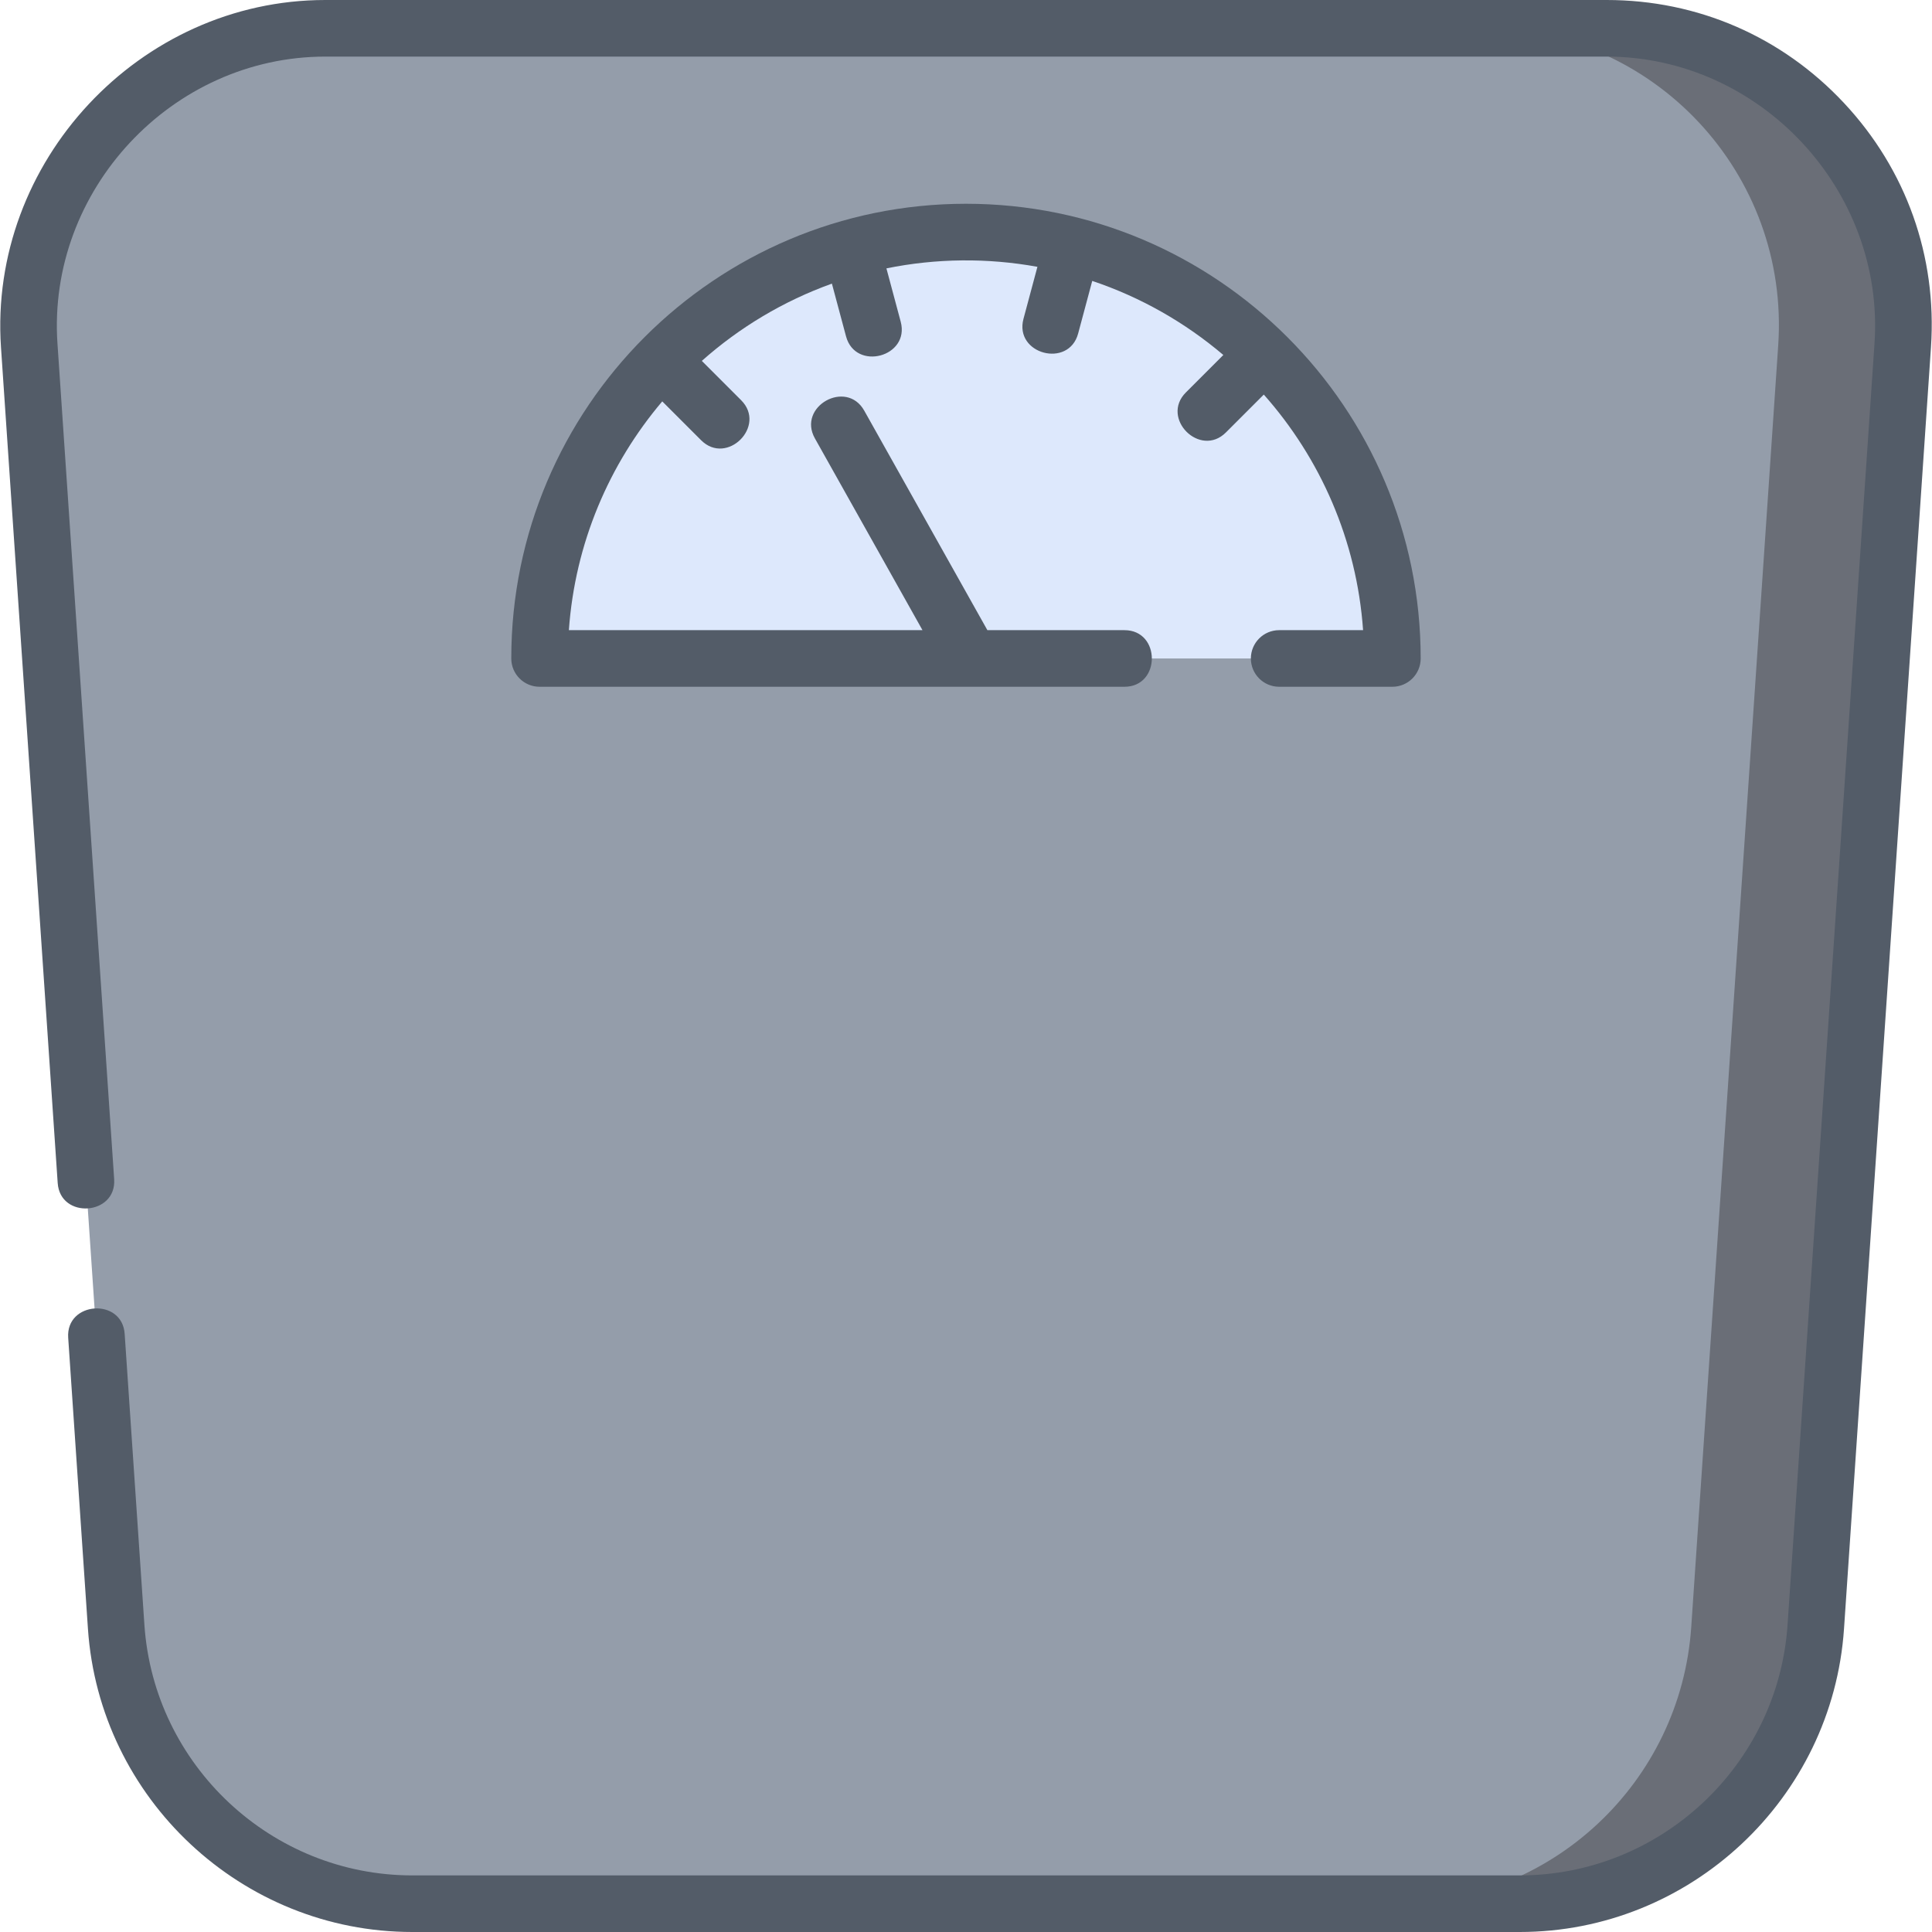 <svg xmlns="http://www.w3.org/2000/svg" viewBox="0 0 512 512">
	<g>
		<path d="M7.744,91.526C4.659,46.07,40.675,7.5,86.205,7.5h339.579c45.53,0,81.545,38.57,78.461,84.026    l-23.044,339.61c-2.802,41.298-37.096,73.364-78.461,73.364H109.249c-41.365,0-75.659-32.066-78.461-73.364L7.744,91.526z" fill="#949daa"/>
		<path d="M425.784,7.5h-33c45.53,0,81.545,38.57,78.461,84.026l-23.044,339.61    c-2.802,41.298-37.096,73.364-78.461,73.364h33c41.365,0,75.659-32.066,78.461-73.364l23.044-339.61    C507.329,46.07,471.314,7.5,425.784,7.5z" fill="#6a6e77"/>
		<path d="M142.994,174.5c0-62.408,50.592-113,113-113s113,50.592,113,113H142.994z" fill="#dde8fc"/>
		
	</g>
	<g fill="#535c68">
		<path d="M488.705,27.326C472.239,9.705,449.893,0,425.784,0H86.205C36.962,0-3.072,42.923,0.261,92.034l15.028,221.474    c0.654,9.647,15.62,8.636,14.966-1.016L15.227,91.019C12.473,50.449,45.541,15,86.205,15h339.579    c40.664,0,73.731,35.449,70.978,76.019l-23.044,339.61C471.193,467.846,440.015,497,402.74,497h-293.49    c-37.276,0-68.453-29.154-70.979-66.372l-5.234-77.136c-0.656-9.649-15.62-8.635-14.966,1.016l5.234,77.136    C26.363,476.704,64.114,512,109.249,512h293.49c45.136,0,82.887-35.296,85.944-80.356l23.044-339.61    C513.363,67.943,505.186,44.963,488.705,27.326z"/>
		<path d="M331.494,174.5c0,4.142,3.358,7.5,7.5,7.5h30c4.142,0,7.5-3.358,7.5-7.5c0-66.444-54.056-120.5-120.5-120.5    s-120.5,54.056-120.5,120.5c0,4.142,3.358,7.5,7.5,7.5h155c9.673,0,9.673-15,0-15h-36.327l-32.632-58.169    c-4.732-8.436-17.814-1.097-13.082,7.339L244.468,167h-93.71c1.624-23.02,10.668-44.024,24.747-60.631l10.294,10.293    c6.838,6.841,17.447-3.767,10.606-10.606L185.99,95.64c9.984-8.873,21.659-15.88,34.473-20.477l3.744,13.971    c2.495,9.311,16.994,5.466,14.489-3.883l-3.786-14.128c13.154-2.679,26.81-2.817,40.017-0.414l-3.695,13.788    c-2.504,9.349,11.994,13.194,14.489,3.883l3.734-13.934c12.858,4.311,24.619,11.031,34.742,19.629l-9.921,9.921    c-6.84,6.839,3.767,17.446,10.606,10.606l10.036-10.036c14.972,16.878,24.628,38.573,26.312,62.434h-22.236    C334.852,167,331.494,170.358,331.494,174.5z"/>
	</g>
</svg>
